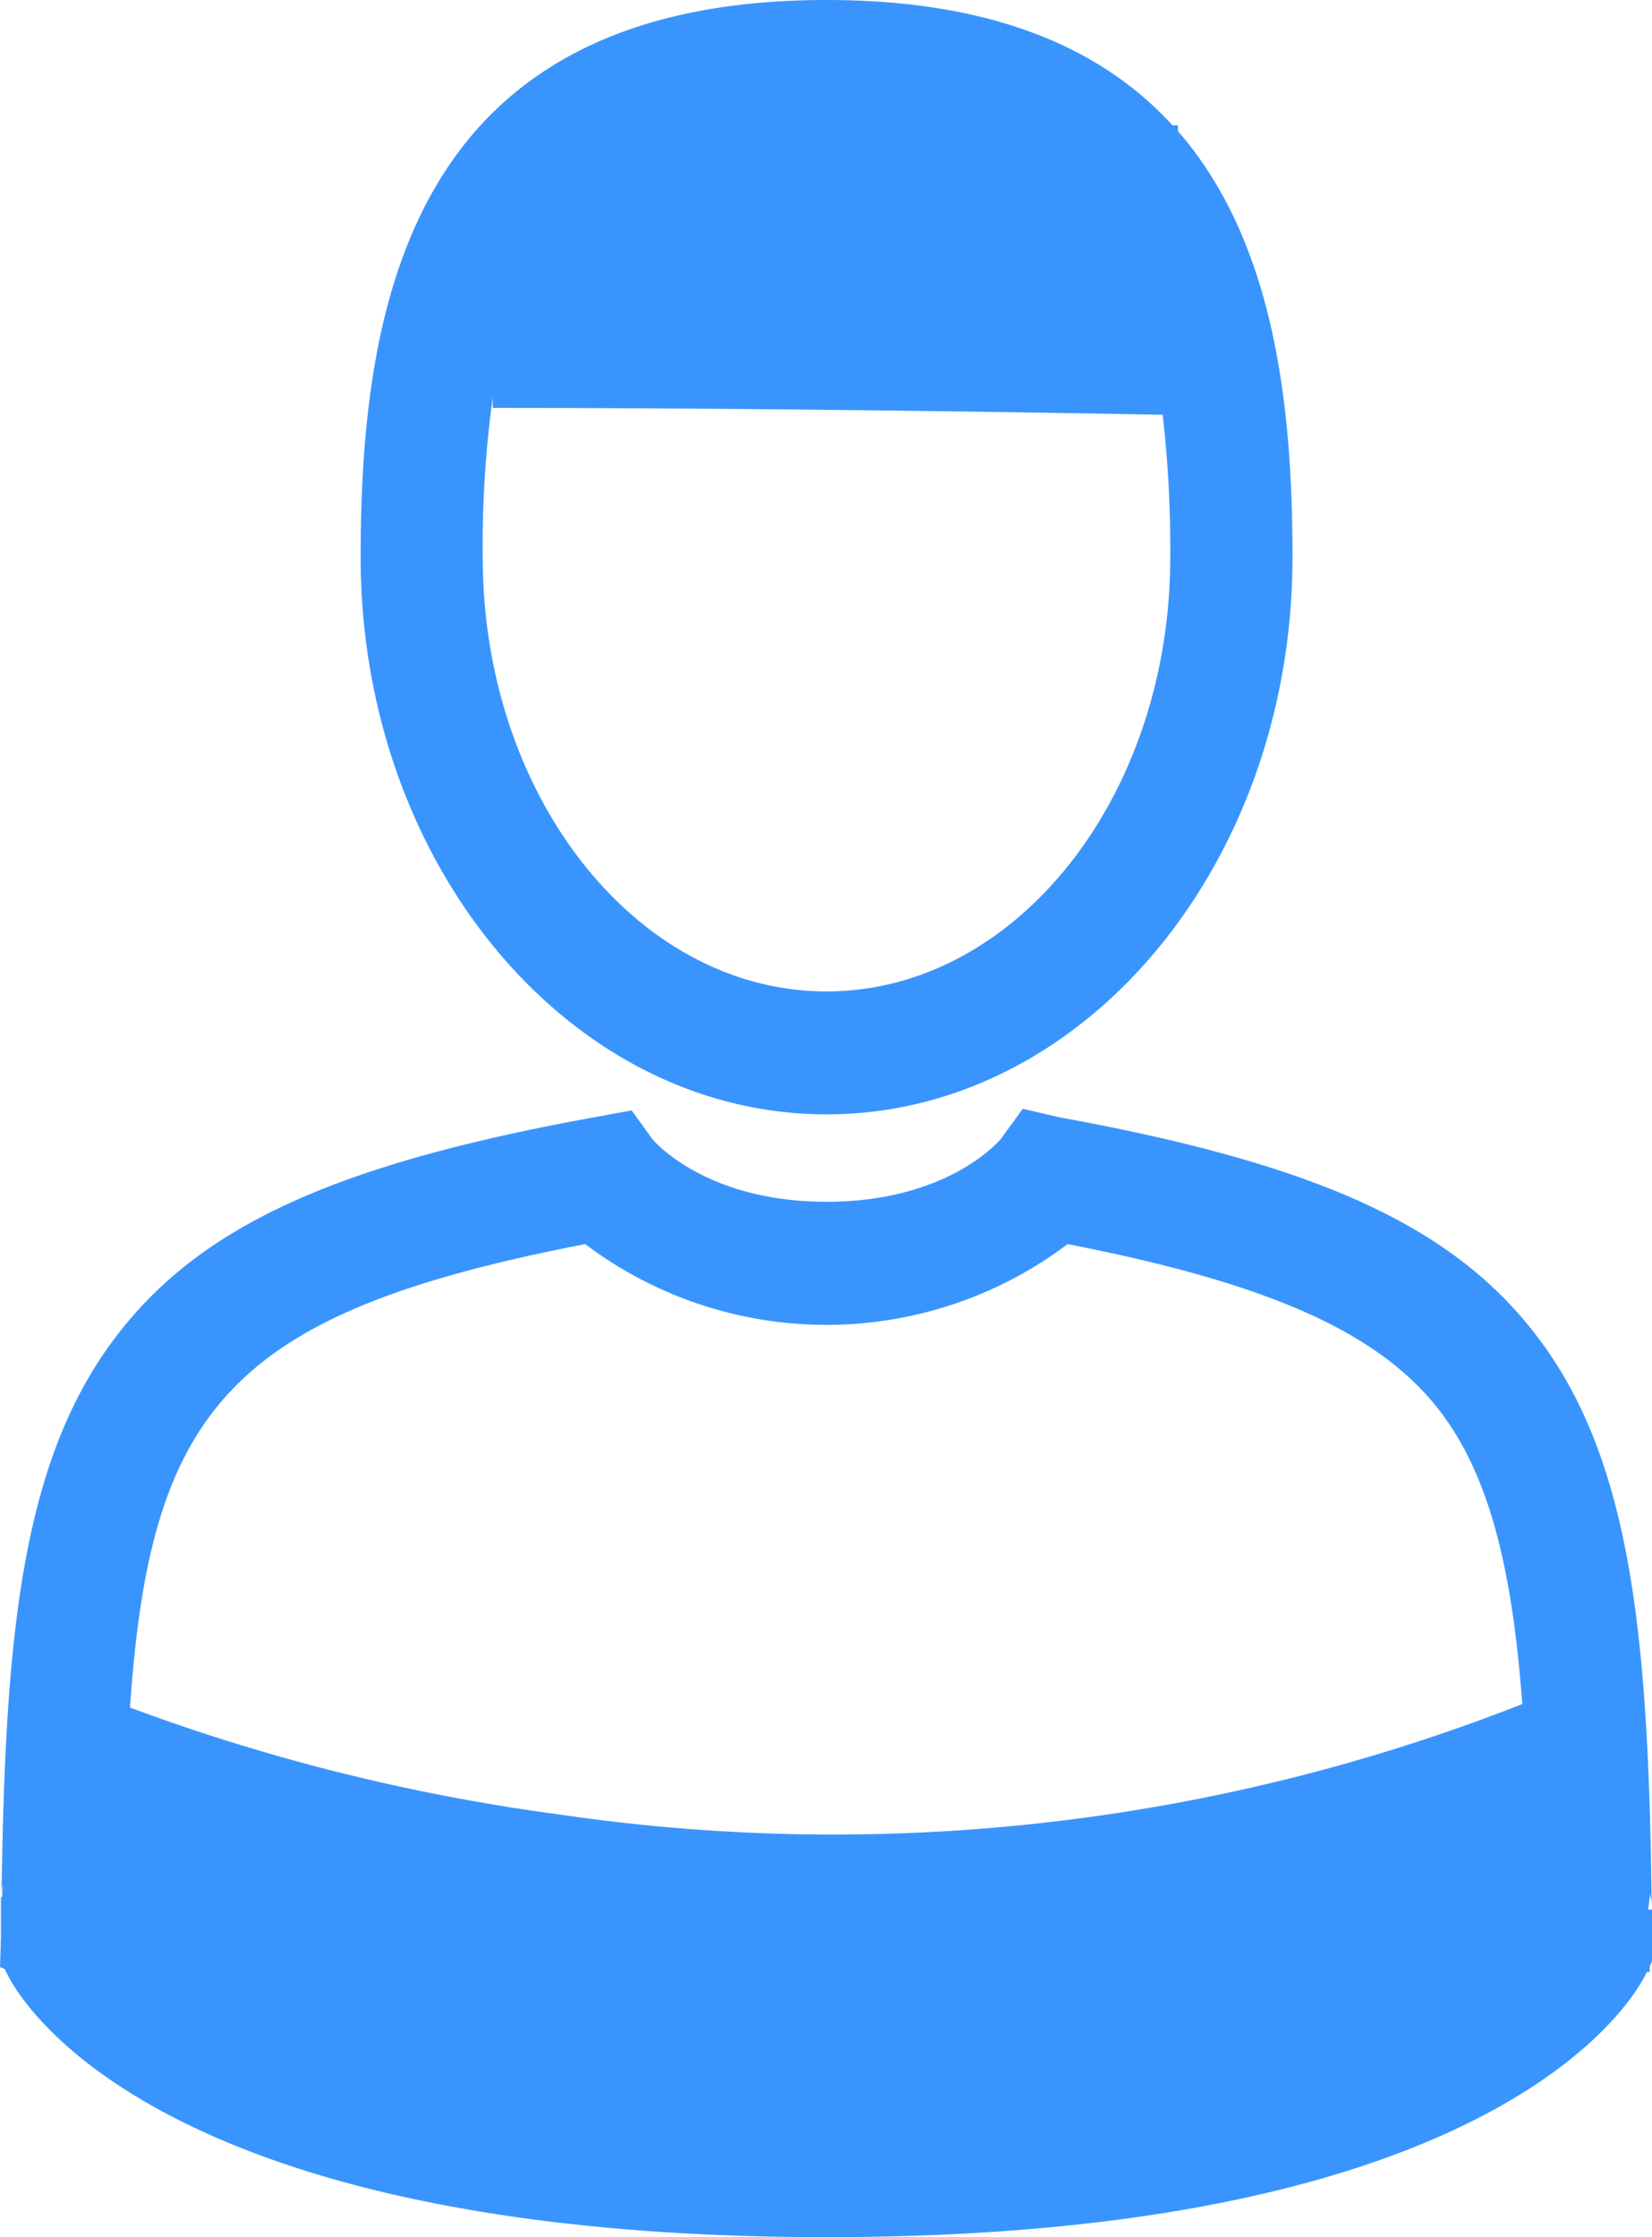 <svg xmlns="http://www.w3.org/2000/svg" viewBox="0 0 48.016 65">
  <defs>
    <style>
      .cls-1 {
        fill: #3995fd;
      }
    </style>
  </defs>
  <path id="user" class="cls-1" d="M156.188,225.36l-.074-.151-.137-.059.027-.9c0-.577,0-.929,0-1.134h.036l.011-.356a1.586,1.586,0,0,0-.036.25c0-.041.01-.227.023-.964.13-6.989.7-11.7,3.225-15.1,2.437-3.278,6.357-5.1,13.98-6.483l1.092-.2.611.843c.152.175,1.668,1.811,5.055,1.811s4.9-1.636,5.054-1.811l.648-.892,1.056.247c7.7,1.4,11.642,3.252,14.065,6.6,2.483,3.431,3.034,8.258,3.147,15.437.009.611.014.807.017.866a1.621,1.621,0,0,0-.054-.323l-.052.443.113,0v1.5l-.065.131-.007.184h-.083l-.03.06c-.385.782-4.323,7.64-23.81,7.64S156.573,226.142,156.188,225.36Zm15.991-4.649a54.778,54.778,0,0,0,28.043-3.2c-.278-3.736-.894-6.445-2.268-8.343-1.714-2.37-4.915-3.847-10.947-5.021a11.647,11.647,0,0,1-14.021,0c-10.291,1.993-12.638,4.757-13.231,13.465A57.57,57.57,0,0,0,172.179,220.711Zm31.806,2.656v.02S203.985,223.377,203.985,223.367Zm-47.973-.357v0Zm10.447-38.819C166.459,176.652,168,168,180,168c4.885,0,8.036,1.433,10.056,3.642l.158,0,0,.17c2.807,3.217,3.329,7.985,3.329,12.375,0,8.927-6.074,16.19-13.54,16.19S166.459,193.118,166.459,184.19Zm3.548,0c0,6.955,4.482,12.614,9.991,12.614s9.992-5.659,9.992-12.614a33.936,33.936,0,0,0-.22-4.139c-1.648-.033-10.637-.2-19.473-.2v-.309A31.993,31.993,0,0,0,170.006,184.19Z" transform="translate(-155.976 -168)"/>
</svg>
